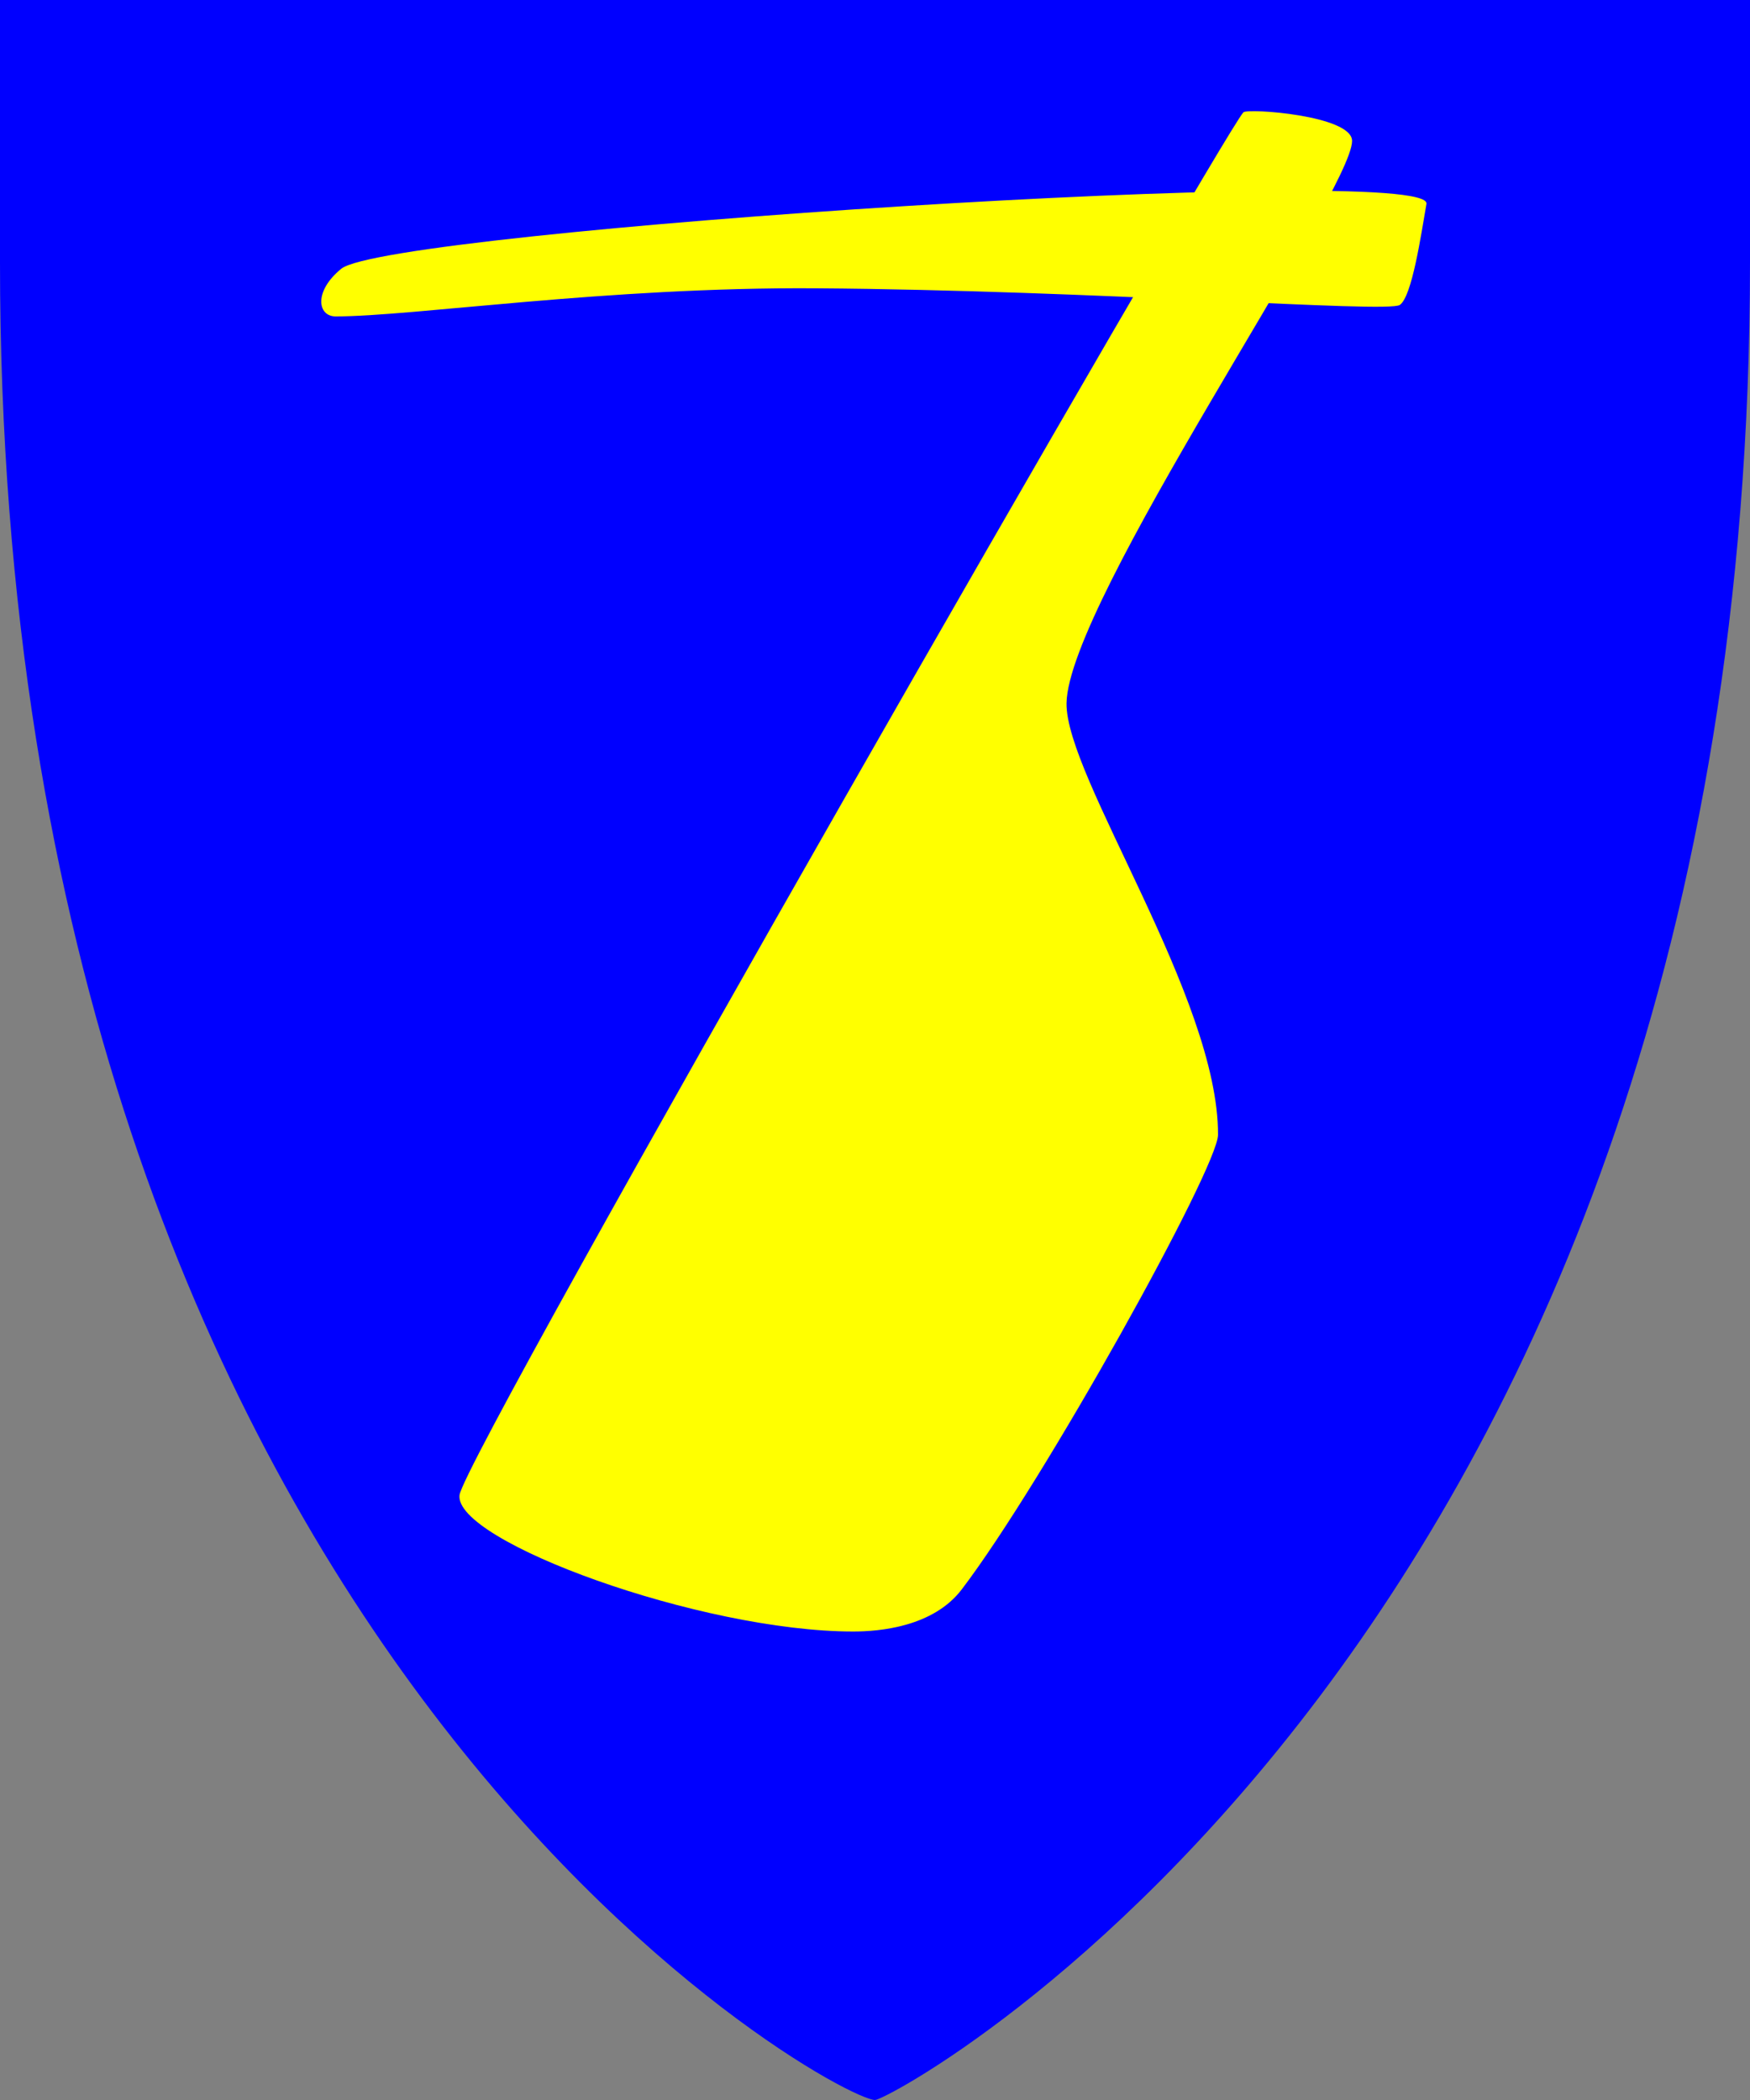 <?xml version="1.0" encoding="UTF-8" standalone="no"?>
<!-- Created with Inkscape (http://www.inkscape.org/) -->

<svg
   xmlns:svg="http://www.w3.org/2000/svg"
   xmlns="http://www.w3.org/2000/svg"
   version="1.1"
   width="200"
   height="240"
   id="svg2844">
  <rect width="100%" height="100%" fill="#808080" stroke="none"/>
  <defs
     id="defs2846" />
  <g
     transform="translate(-201.025,-465.001)"
     id="layer1">
    <path
       d="m 201.025,465.001 c -0.181,0 199.245,0 200,0 l 0,30 c 0,157.035 -97.827,210 -100,210 -4.57,0 -100,-52.128 -100,-210 l 0,-30 z"
       id="path2841"
       style="fill:#0000ff;stroke:none;stroke-width:3;marker:none;visibility:visible;display:block" />
    <g
       transform="matrix(1.206,0,0,1.206,-842.01,-119.467)"
       id="g2849">
      <path
         d="m 982.698,495.28 c -2.229,2.503 -73.772,127.123 -74.278,131.026 -0.565,4.354 22.84,12.937 37.31,12.937 2.487,0 7.575,-0.438 10.278,-3.988 7.778,-10.216 24.275,-39.958 24.288,-43.082 0.051,-12.998 -14.457,-33.926 -14.355,-40.897 0.14,-9.634 27.059,-48.496 27.059,-53.286 0,-2.431 -9.941,-3.116 -10.301,-2.711 z"
         id="use2835"
         style="fill:#ffff00;stroke:none" />
      <path
         d="m 997.518,513.533 c -1.176,0.782 -28.874,-1.394 -55.302,-1.578 -19.862,-0.138 -38.185,2.663 -45.543,2.663 -1.705,0 -2.092,-2.376 0.542,-4.518 4.489,-3.65 103.53,-10.122 102.833,-6.145 -0.5,2.848 -1.36,8.8 -2.53,9.578 z"
         id="use2837"
         style="fill:#ffff00;stroke:none" />
    </g>
  </g>
</svg>
